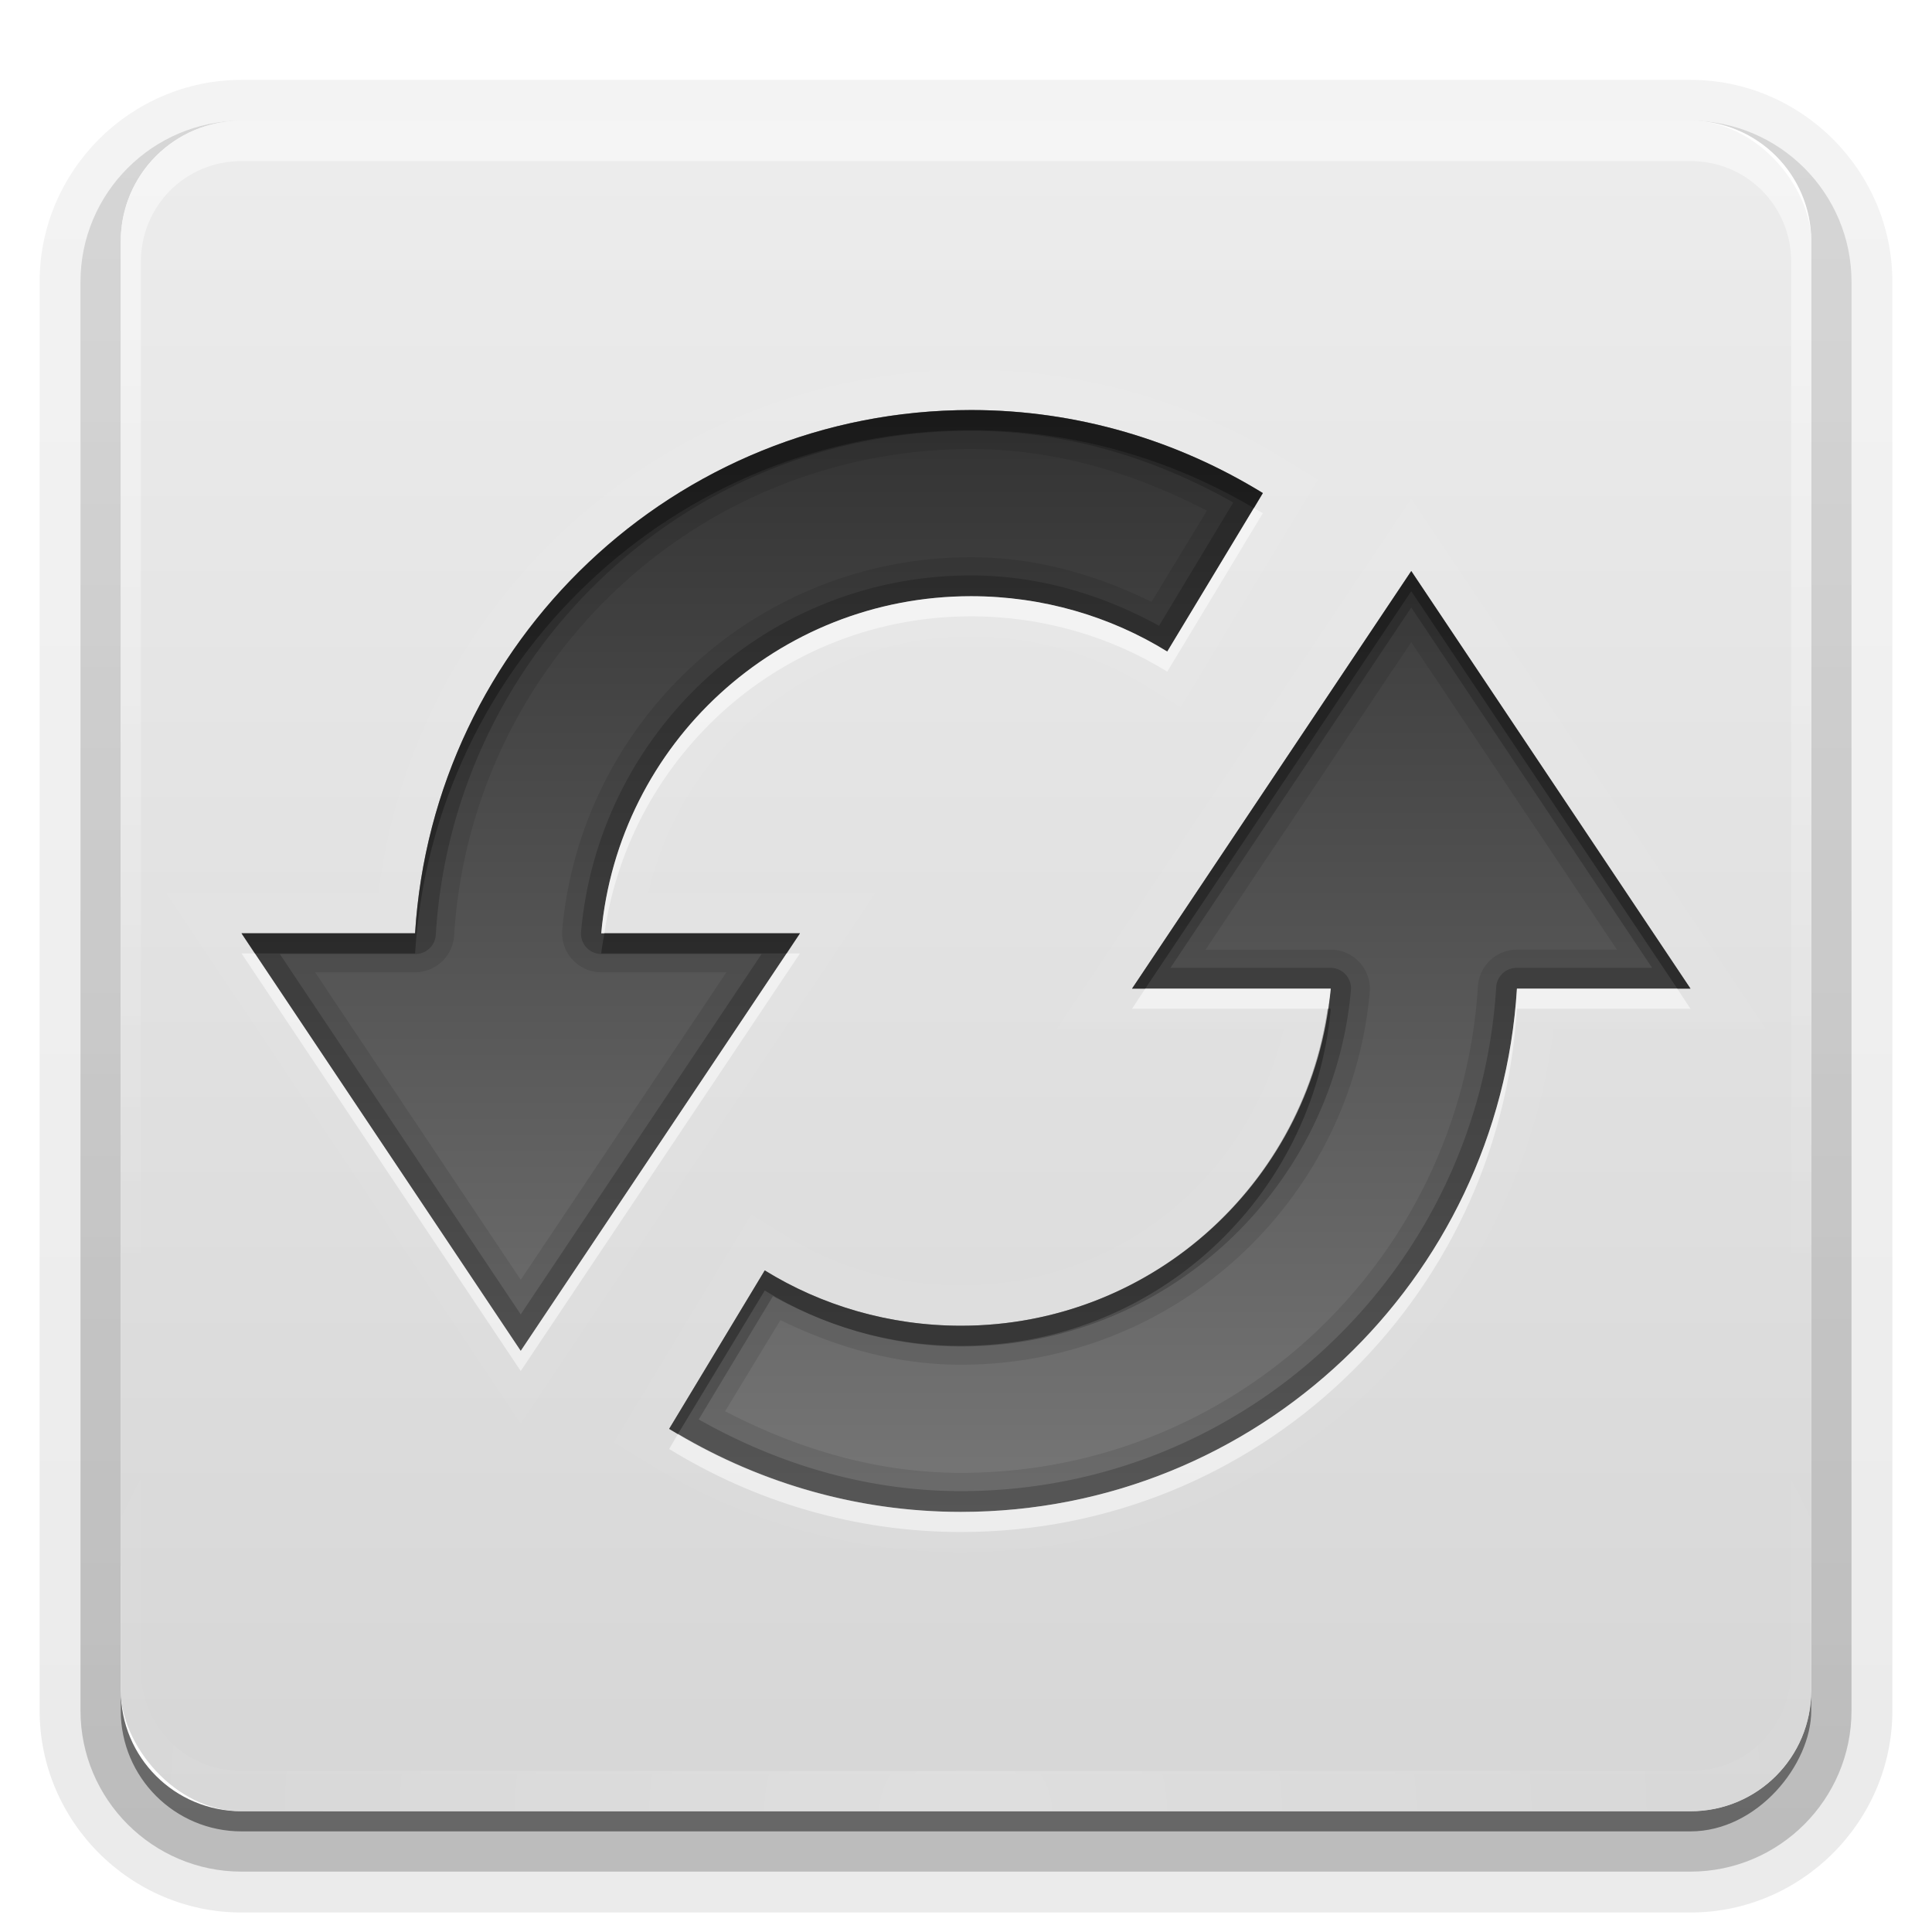 <svg height="96" width="96" xmlns="http://www.w3.org/2000/svg" xmlns:xlink="http://www.w3.org/1999/xlink"><linearGradient id="a" gradientUnits="userSpaceOnUse" x1="40" x2="40" y1="-54" y2="2"><stop offset="0" stop-color="#323232"/><stop offset="1" stop-color="#787878"/></linearGradient><clipPath id="b"><path d="m-100-74v96h96v-96zm48.25 20.375c5.31 0 10.283 1.532 14.5 4.125l-4.75 7.875c-2.817-1.743-6.188-2.75-9.75-2.75-9.63 0-17.523 7.345-18.375 16.75h9.875l-13.875 20.75-13.875-20.75h8.625c.894-14.496 12.905-26 27.625-26zm21.875 8 13.875 20.75h-8.625c-.894 14.496-12.905 26-27.625 26-5.31 0-10.283-1.532-14.5-4.125l4.75-7.875c2.817 1.743 6.188 2.75 9.75 2.75 9.63 0 17.523-7.345 18.375-16.75h-9.875z"/></clipPath><filter id="c" color-interpolation-filters="sRGB"><feGaussianBlur stdDeviation=".951"/></filter><clipPath id="d"><path d="m0 0v96h96v-96zm12 6h72c3.324 0 6 2.676 6 6v72c0 3.324-2.676 6-6 6h-72c-3.324 0-6-2.676-6-6v-72c0-3.324 2.676-6 6-6z"/></clipPath><linearGradient id="e" gradientTransform="matrix(1.024 0 0 1.012 -1.143 -98.071)" gradientUnits="userSpaceOnUse" x1="32.251" x2="32.251" xlink:href="#f" y1="6.132" y2="90.239"/><linearGradient id="f" gradientTransform="matrix(1.006 0 0 .994 100 0)" gradientUnits="userSpaceOnUse" x1="45.448" x2="45.448" y1="92.54" y2="7.017"><stop offset="0"/><stop offset="1" stop-opacity=".588"/></linearGradient><linearGradient id="g" gradientUnits="userSpaceOnUse" x1="48" x2="48" y1="90" y2="5.988"><stop offset="0" stop-color="#c8c8c8"/><stop offset="1" stop-color="#e6e6e6"/></linearGradient><linearGradient id="h" gradientUnits="userSpaceOnUse" x1="36.357" x2="36.357" xlink:href="#i" y1="6" y2="63.893"/><linearGradient id="i"><stop offset="0" stop-color="#fff"/><stop offset="1" stop-color="#fff" stop-opacity="0"/></linearGradient><radialGradient id="j" cx="48" cy="90.172" gradientTransform="matrix(1.157 0 0 .996 -7.551 .197)" gradientUnits="userSpaceOnUse" r="42" xlink:href="#i"/><linearGradient id="k" gradientTransform="translate(0 -97)" gradientUnits="userSpaceOnUse" x1="32.251" x2="32.251" xlink:href="#f" y1="6.132" y2="90.239"/><g clip-path="url(#d)"><g fill="url(#e)"><path d="m12-95.031c-5.511 0-10.031 4.52-10.031 10.031v71c0 5.511 4.52 10.031 10.031 10.031h72c5.511 0 10.031-4.52 10.031-10.031v-71c0-5.511-4.52-10.031-10.031-10.031z" opacity=".08" transform="scale(1 -1)"/><path d="m12-94.031c-4.972 0-9.031 4.06-9.031 9.031v71c0 4.972 4.06 9.031 9.031 9.031h72c4.972 0 9.031-4.06 9.031-9.031v-71c0-4.972-4.06-9.031-9.031-9.031z" opacity=".1" transform="scale(1 -1)"/><path d="m12-93c-4.409 0-8 3.591-8 8v71c0 4.409 3.591 8 8 8h72c4.409 0 8-3.591 8-8v-71c0-4.409-3.591-8-8-8z" opacity=".2" transform="scale(1 -1)"/><rect height="85" opacity=".3" rx="7" transform="scale(1 -1)" width="86" x="5" y="-92"/></g><rect fill="url(#k)" height="84" opacity=".45" rx="6" transform="scale(1 -1)" width="84" x="6" y="-91"/></g><rect fill="url(#g)" height="84" opacity=".75" rx="6" width="84" x="6" y="6"/><path d="m12 6c-3.324 0-6 2.676-6 6v2 68 2c0 .335.041.651.094.969.049.296.097.597.188.875.01.03.021.064.031.094.099.288.235.547.375.812.145.274.316.536.5.781s.374.473.594.688c.44.428.943.815 1.5 1.094.279.14.573.247.875.344-.256-.1-.487-.236-.719-.375-.007-.004-.024.004-.031 0-.032-.019-.062-.043-.094-.062-.12-.077-.231-.164-.344-.25-.106-.081-.213-.161-.312-.25-.178-.161-.347-.345-.5-.531-.108-.13-.218-.265-.312-.406-.025-.038-.038-.086-.062-.125-.065-.103-.13-.205-.188-.312-.101-.195-.206-.416-.281-.625-.008-.022-.024-.041-.031-.062-.032-.092-.036-.187-.062-.281-.03-.107-.07-.203-.094-.312-.073-.342-.125-.698-.125-1.062v-2-68-2c0-2.782 2.218-5 5-5h2 68 2c2.782 0 5 2.218 5 5v2 68 2c0 .364-.052.721-.125 1.062-.044.207-.088.398-.156.594-.008.022-.023.041-.031.062-.063.174-.138.367-.219.531-.042.083-.079.17-.125.25-.055.097-.127.188-.188.281-.094.141-.205.276-.312.406-.143.174-.303.347-.469.5-.011.01-.02.021-.031.031-.138.126-.285.234-.438.344-.103.073-.204.153-.312.219-.007.004-.024-.004-.031 0-.232.139-.463.275-.719.375.302-.097.596-.204.875-.344.557-.279 1.06-.666 1.5-1.094.22-.214.409-.442.594-.688s.355-.508.5-.781c.14-.265.276-.525.375-.812.01-.031.021-.063.031-.094.09-.278.139-.579.188-.875.052-.318.094-.634.094-.969v-2-68-2c0-3.324-2.676-6-6-6z" fill="url(#h)" opacity=".5"/><path d="m12 90c-3.324 0-6-2.676-6-6v-2-68-2c0-.335.041-.651.094-.969.049-.296.097-.597.188-.875.01-.03.021-.064.031-.094.099-.288.235-.547.375-.812.145-.274.316-.536.5-.781s.374-.473.594-.688c.44-.428.943-.815 1.5-1.094.279-.14.573-.247.875-.344-.256.1-.487.236-.719.375-.007.004-.024-.004-.031 0-.032.019-.062.043-.094.062-.12.077-.231.164-.344.25-.106.081-.213.161-.312.25-.178.161-.347.345-.5.531-.108.13-.218.265-.312.406-.025.038-.038.086-.062.125-.065.103-.13.205-.188.312-.101.195-.206.416-.281.625-.008.022-.024.041-.031.062-.032.092-.036.187-.062.281-.03.107-.07.203-.094.312-.073.342-.125.698-.125 1.062v2 68 2c0 2.782 2.218 5 5 5h2 68 2c2.782 0 5-2.218 5-5v-2-68-2c0-.364-.052-.721-.125-1.062-.044-.207-.088-.398-.156-.594-.008-.022-.023-.041-.031-.062-.063-.174-.138-.367-.219-.531-.042-.083-.079-.17-.125-.25-.055-.097-.127-.188-.188-.281-.094-.141-.205-.276-.312-.406-.143-.174-.303-.347-.469-.5-.011-.01-.02-.021-.031-.031-.138-.126-.285-.234-.438-.344-.103-.073-.204-.153-.312-.219-.007-.004-.024.004-.031 0-.232-.139-.463-.275-.719-.375.302.097.596.204.875.344.557.279 1.06.666 1.5 1.094.22.214.409.442.594.688s.355.508.5.781c.14.265.276.525.375.812.01.031.021.063.031.094.09.278.139.579.188.875.052.318.094.634.094.969v2 68 2c0 3.324-2.676 6-6 6z" fill="url(#j)" opacity=".2"/><g transform="translate(0 74)"><path d="m-51.75-53.625c-14.72-0-26.731 11.504-27.625 26h-8.625l13.875 20.75 13.875-20.75h-9.875c.852-9.405 8.745-16.75 18.375-16.75 3.562 0 6.933 1.007 9.75 2.75l4.75-7.875c-4.217-2.593-9.19-4.125-14.5-4.125zm21.875 8-13.875 20.75h9.875c-.852 9.405-8.745 16.75-18.375 16.75-3.562 0-6.933-1.007-9.75-2.75l-4.75 7.875c4.217 2.593 9.19 4.125 14.5 4.125 14.72 0 26.731-11.504 27.625-26h8.625z" style="opacity:.2;fill:none;stroke:#fff;stroke-width:4;clip-path:url(#b);filter:url(#c)" transform="translate(100)"/><path d="m48.25-53.625c-14.72-0-26.731 11.504-27.625 26h-8.625l13.875 20.75 13.875-20.75h-9.875c.852-9.405 8.745-16.75 18.375-16.75 3.562 0 6.933 1.007 9.75 2.75l4.75-7.875c-4.217-2.593-9.19-4.125-14.5-4.125zm21.875 8-13.875 20.75h9.875c-.852 9.405-8.745 16.75-18.375 16.75-3.562 0-6.933-1.007-9.75-2.75l-4.75 7.875c4.217 2.593 9.19 4.125 14.5 4.125 14.72 0 26.731-11.504 27.625-26h8.625z" fill="url(#a)"/><path d="m-100-74h96v96h-96z" fill="#f00" opacity=".3"/><g transform="translate(0 -74)"><path d="m48.25 20.375c-14.72-0-26.731 11.504-27.625 26h-8.625l13.875 20.75 13.875-20.75h-9.875c.852-9.405 8.745-16.75 18.375-16.75 3.562 0 6.933 1.007 9.75 2.75l4.75-7.875c-4.217-2.593-9.19-4.125-14.5-4.125zm0 1.938c4.253 0 8.176 1.225 11.719 3.062l-2.75 4.531c-2.732-1.339-5.74-2.219-8.969-2.219-10.623 0-19.371 8.107-20.312 18.5a1.952 1.952 0 0 0 1.938 2.125h6.219l-10.219 15.281-10.219-15.281h4.969a1.952 1.952 0 0 0 1.938-1.812c.832-13.488 11.984-24.188 25.688-24.188zm21.875 6.062-13.875 20.75h9.875c-.852 9.405-8.745 16.75-18.375 16.75-3.562 0-6.933-1.007-9.75-2.75l-4.75 7.875c4.217 2.593 9.19 4.125 14.5 4.125 14.72 0 26.731-11.504 27.625-26h8.625zm0 3.531 10.219 15.281h-4.969a1.952 1.952 0 0 0 -1.938 1.812c-.832 13.488-11.984 24.188-25.688 24.188-4.253 0-8.176-1.225-11.719-3.062l2.75-4.531c2.732 1.339 5.74 2.219 8.969 2.219 10.623 0 19.371-8.107 20.312-18.5a1.952 1.952 0 0 0 -1.938-2.125h-6.219z" opacity=".1"/><path d="m48.25 20.375c-14.72-0-26.731 11.504-27.625 26h-8.625l13.875 20.75 13.875-20.75h-9.875c.852-9.405 8.745-16.75 18.375-16.75 3.562 0 6.933 1.007 9.75 2.75l4.75-7.875c-4.217-2.593-9.19-4.125-14.5-4.125zm0 1.031c4.753 0 9.16 1.377 13.031 3.562l-3.688 6.125c-2.787-1.525-5.952-2.5-9.344-2.5-10.148 0-18.476 7.767-19.375 17.688a1.018 1.018 0 0 0 1 1.125h7.969l-11.969 17.906-11.969-17.906h6.719a1.018 1.018 0 0 0 1.031-.969c.862-13.97 12.404-25.031 26.594-25.031zm21.875 6.969-13.875 20.75h9.875c-.852 9.405-8.745 16.75-18.375 16.75-3.562 0-6.933-1.007-9.75-2.75l-4.75 7.875c4.217 2.593 9.19 4.125 14.5 4.125 14.72 0 26.731-11.504 27.625-26h8.625zm0 1.812 11.969 17.906h-6.719a1.018 1.018 0 0 0 -1.031.969c-.862 13.97-12.404 25.031-26.594 25.031-4.753 0-9.16-1.377-13.031-3.562l3.688-6.125c2.787 1.525 5.952 2.5 9.344 2.5 10.148 0 18.476-7.767 19.375-17.688a1.018 1.018 0 0 0 -1-1.125h-7.969z" opacity=".2"/><path d="m48.25 20.375c-14.72-0-26.731 11.504-27.625 26h-8.625l.656 1h7.969c.894-14.496 12.905-26 27.625-26 5.131 0 9.939 1.44 14.062 3.875l.438-.75c-4.217-2.593-9.19-4.125-14.5-4.125zm21.875 8-13.875 20.75h.656l13.219-19.75 13.219 19.75h.656zm-40.094 18c-.048.331-.126.663-.156 1h9.219l.656-1zm35.938 3.75c-1.301 8.92-8.933 15.75-18.219 15.75-3.562 0-6.933-1.007-9.75-2.75l-4.75 7.875c.143.088.293.165.438.25l4.312-7.125c2.817 1.743 6.188 2.75 9.75 2.75 9.63 0 17.523-7.345 18.375-16.75z" opacity=".3"/><path d="m62.312 25.25-4.312 7.125c-2.817-1.743-6.188-2.75-9.75-2.75-9.63 0-17.523 7.345-18.375 16.75h.156c1.301-8.92 8.933-15.75 18.219-15.75 3.562 0 6.933 1.007 9.75 2.75l4.75-7.875c-.143-.088-.293-.165-.438-.25zm-50.312 22.125 13.875 20.75 13.875-20.75h-.656l-13.219 19.75-13.219-19.75zm44.906 1.75-.656 1h9.719c.048-.331.126-.663.156-1zm18.469 0c-.894 14.496-12.905 26-27.625 26-5.131 0-9.939-1.44-14.062-3.875l-.438.75c4.217 2.593 9.19 4.125 14.5 4.125 14.72 0 26.731-11.504 27.625-26h8.625l-.656-1z" fill="#fff" opacity=".5"/></g></g></svg>
